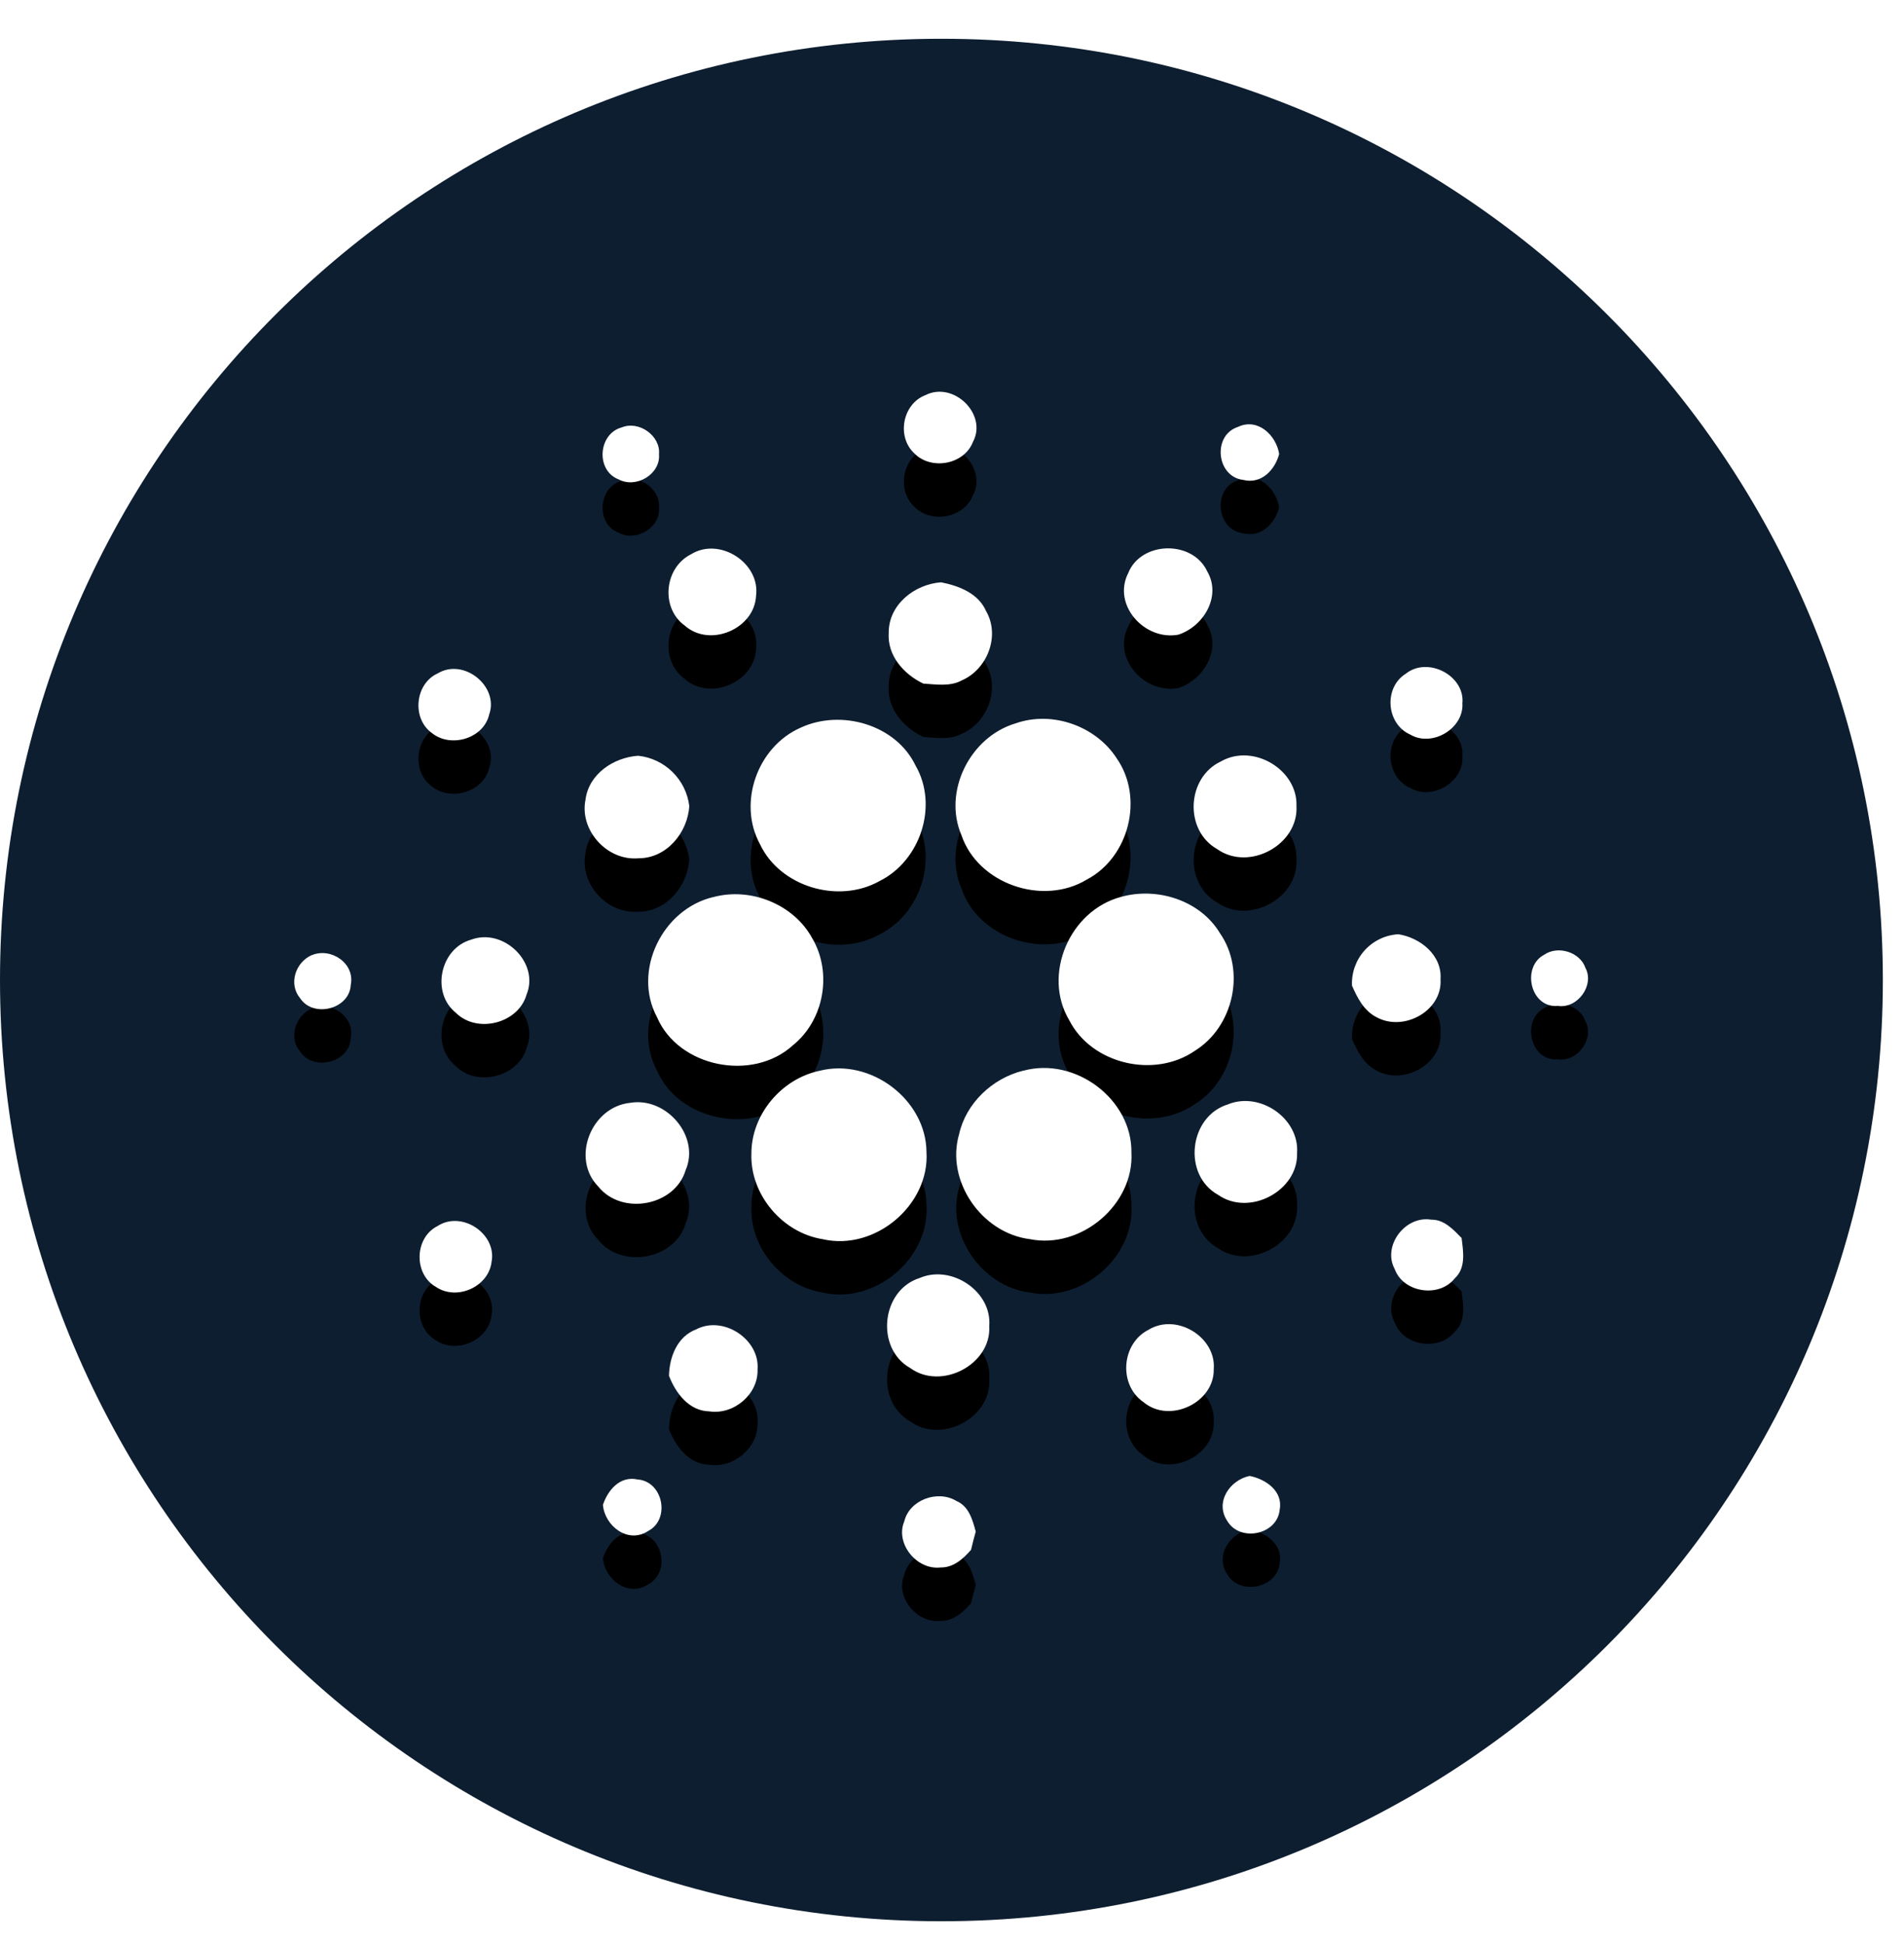 <svg width="47" height="48" viewBox="0 0 47 48" fill="none" xmlns="http://www.w3.org/2000/svg">
<path d="M23.239 47.435C36.074 47.435 46.478 37.03 46.478 24.196C46.478 11.361 36.074 0.957 23.239 0.957C10.405 0.957 0 11.361 0 24.196C0 37.03 10.405 47.435 23.239 47.435Z" fill="#0D1E30"/>
<g filter="url(#filter0_d_1_58)">
<path d="M22.84 9.758C23.535 9.4 24.385 10.229 24.016 10.913C23.8 11.471 22.985 11.619 22.57 11.193C22.13 10.787 22.273 9.979 22.84 9.757V9.758ZM15.352 10.551C15.775 10.38 16.311 10.761 16.267 11.215C16.311 11.706 15.701 12.069 15.27 11.835C14.699 11.617 14.764 10.705 15.352 10.551ZM30.687 11.848C30.026 11.77 29.922 10.748 30.557 10.541C31.05 10.306 31.504 10.749 31.576 11.209C31.472 11.601 31.138 11.962 30.687 11.848ZM17.056 13.686C17.764 13.246 18.771 13.901 18.663 14.71C18.626 15.525 17.525 15.998 16.904 15.446C16.302 15.013 16.394 14.02 17.056 13.686ZM27.848 14.153C28.163 13.355 29.441 13.329 29.8 14.107C30.156 14.713 29.719 15.464 29.087 15.67C28.249 15.824 27.454 14.932 27.848 14.153ZM21.938 15.625C21.931 14.936 22.567 14.425 23.23 14.377C23.672 14.464 24.151 14.649 24.34 15.086C24.693 15.69 24.379 16.52 23.745 16.797C23.454 16.957 23.108 16.897 22.792 16.878C22.308 16.646 21.9 16.186 21.938 15.625ZM10.803 16.627C11.45 16.235 12.321 16.947 12.076 17.638C11.942 18.235 11.126 18.477 10.66 18.097C10.161 17.74 10.24 16.881 10.805 16.626L10.803 16.627ZM34.714 16.624C35.261 16.206 36.166 16.687 36.099 17.366C36.137 17.986 35.354 18.456 34.811 18.136C34.212 17.87 34.15 16.964 34.714 16.626V16.624ZM25.069 17.86C25.973 17.541 27.047 17.923 27.562 18.717C28.241 19.686 27.881 21.162 26.825 21.718C25.733 22.376 24.137 21.82 23.732 20.617C23.274 19.542 23.942 18.197 25.068 17.86H25.069ZM19.764 17.966C20.766 17.501 22.115 17.891 22.599 18.899C23.168 19.881 22.728 21.247 21.71 21.754C20.69 22.325 19.251 21.892 18.758 20.839C18.205 19.82 18.696 18.435 19.764 17.966ZM14.452 19.751C14.529 19.116 15.137 18.703 15.752 18.659C16.072 18.693 16.372 18.834 16.601 19.061C16.831 19.287 16.977 19.584 17.015 19.904C16.972 20.557 16.459 21.194 15.756 21.191C14.982 21.256 14.304 20.498 14.452 19.751ZM30.141 18.798C30.936 18.344 32.038 19.005 32.003 19.902C32.057 20.854 30.837 21.523 30.047 20.965C29.225 20.501 29.289 19.194 30.141 18.798ZM17.607 22.149C18.533 21.898 19.596 22.328 20.051 23.167C20.549 24.013 20.346 25.186 19.572 25.808C18.577 26.717 16.745 26.351 16.217 25.111C15.608 23.974 16.347 22.448 17.605 22.148L17.607 22.149ZM27.668 22.145C28.57 21.891 29.63 22.232 30.115 23.041C30.757 23.966 30.451 25.348 29.496 25.943C28.494 26.636 26.946 26.273 26.394 25.189C25.726 24.069 26.398 22.486 27.668 22.145ZM11.633 23.199C12.434 22.902 13.323 23.772 12.998 24.555C12.8 25.266 11.779 25.53 11.252 25.005C10.635 24.511 10.863 23.414 11.633 23.199ZM33.374 24.335C33.359 24.015 33.471 23.703 33.685 23.465C33.9 23.227 34.199 23.084 34.519 23.066C35.068 23.153 35.602 23.589 35.559 24.177C35.61 24.954 34.658 25.481 33.984 25.117C33.669 24.958 33.508 24.64 33.374 24.335ZM7.689 23.586C8.172 23.378 8.768 23.789 8.658 24.316C8.632 24.913 7.736 25.144 7.408 24.645C7.117 24.297 7.291 23.764 7.689 23.584V23.586ZM38.117 23.573C38.456 23.336 39.003 23.506 39.136 23.896C39.364 24.323 38.946 24.907 38.458 24.836C37.772 24.897 37.552 23.87 38.117 23.573ZM20.227 26.438C21.496 26.114 22.862 27.156 22.87 28.443C22.952 29.743 21.607 30.894 20.308 30.595C19.303 30.435 18.514 29.483 18.548 28.485C18.545 27.529 19.277 26.64 20.227 26.438ZM25.255 26.437C26.544 26.082 27.95 27.143 27.929 28.459C27.997 29.734 26.695 30.848 25.422 30.594C24.224 30.443 23.341 29.149 23.675 28.004C23.843 27.243 24.491 26.624 25.255 26.435V26.437ZM15.559 27.228C16.451 27.079 17.287 28.056 16.925 28.89C16.661 29.779 15.348 30.019 14.767 29.294C14.087 28.597 14.596 27.324 15.559 27.228ZM30.307 27.268C31.103 26.939 32.079 27.616 32.018 28.466C32.05 29.4 30.844 30.045 30.067 29.499C29.186 29.009 29.347 27.567 30.307 27.268ZM34.429 31.334C34.118 30.764 34.683 30.007 35.329 30.113C35.649 30.107 35.874 30.356 36.079 30.565C36.121 30.903 36.192 31.307 35.906 31.567C35.518 32.051 34.639 31.913 34.429 31.334ZM10.8 30.271C11.403 29.878 12.27 30.466 12.134 31.157C12.061 31.772 11.277 32.122 10.761 31.773C10.206 31.458 10.227 30.559 10.8 30.271ZM22.7 31.554C23.489 31.212 24.494 31.888 24.419 32.742C24.477 33.686 23.235 34.34 22.464 33.773C21.607 33.287 21.75 31.855 22.7 31.554ZM17.19 32.819C17.861 32.472 18.761 33.072 18.7 33.812C18.721 34.419 18.119 34.937 17.509 34.846C17.005 34.836 16.677 34.391 16.514 33.968C16.523 33.507 16.716 32.995 17.19 32.82V32.819ZM28.353 32.831C29.045 32.409 30.026 33.014 29.961 33.804C29.979 34.632 28.869 35.16 28.226 34.617C27.604 34.191 27.679 33.169 28.353 32.831ZM30.295 37.551C29.987 37.095 30.349 36.544 30.847 36.44C31.25 36.52 31.675 36.818 31.589 37.274C31.531 37.894 30.61 38.083 30.295 37.552V37.551ZM14.883 37.154C15.005 36.791 15.302 36.433 15.736 36.527C16.368 36.571 16.555 37.509 16.002 37.798C15.505 38.128 14.927 37.676 14.883 37.154ZM22.32 37.571C22.44 37.034 23.145 36.774 23.61 37.059C23.918 37.189 24.008 37.526 24.086 37.814C24.044 37.963 24.006 38.113 23.97 38.264C23.779 38.485 23.534 38.707 23.217 38.7C22.629 38.768 22.098 38.113 22.318 37.571H22.32Z" fill="black"/>
</g>
<path d="M22.84 9.758C23.535 9.4 24.385 10.229 24.016 10.913C23.8 11.471 22.985 11.619 22.57 11.193C22.13 10.787 22.273 9.979 22.84 9.757V9.758ZM15.352 10.551C15.775 10.38 16.311 10.761 16.267 11.215C16.311 11.706 15.701 12.069 15.27 11.835C14.699 11.617 14.764 10.705 15.352 10.551ZM30.687 11.848C30.026 11.77 29.922 10.748 30.557 10.541C31.05 10.306 31.504 10.749 31.576 11.209C31.472 11.601 31.138 11.962 30.687 11.848ZM17.056 13.686C17.764 13.246 18.771 13.901 18.663 14.71C18.626 15.525 17.525 15.998 16.904 15.446C16.302 15.013 16.394 14.02 17.056 13.686ZM27.848 14.153C28.163 13.355 29.441 13.329 29.8 14.107C30.156 14.713 29.719 15.464 29.087 15.67C28.249 15.824 27.454 14.932 27.848 14.153ZM21.938 15.625C21.931 14.936 22.567 14.425 23.23 14.377C23.672 14.464 24.151 14.649 24.34 15.086C24.693 15.69 24.379 16.52 23.745 16.797C23.454 16.957 23.108 16.897 22.792 16.878C22.308 16.646 21.9 16.186 21.938 15.625ZM10.803 16.627C11.45 16.235 12.321 16.947 12.076 17.638C11.942 18.235 11.126 18.477 10.66 18.097C10.161 17.74 10.24 16.881 10.805 16.626L10.803 16.627ZM34.714 16.624C35.261 16.206 36.166 16.687 36.099 17.366C36.137 17.986 35.354 18.456 34.811 18.136C34.212 17.87 34.15 16.964 34.714 16.626V16.624ZM25.069 17.86C25.973 17.541 27.047 17.923 27.562 18.717C28.241 19.686 27.881 21.162 26.825 21.718C25.733 22.376 24.137 21.82 23.732 20.617C23.274 19.542 23.942 18.197 25.068 17.86H25.069ZM19.764 17.966C20.766 17.501 22.115 17.891 22.599 18.899C23.168 19.881 22.728 21.247 21.71 21.754C20.69 22.325 19.251 21.892 18.758 20.839C18.205 19.82 18.696 18.435 19.764 17.966ZM14.452 19.751C14.529 19.116 15.137 18.703 15.752 18.659C16.072 18.693 16.372 18.834 16.601 19.061C16.831 19.287 16.977 19.584 17.015 19.904C16.972 20.557 16.459 21.194 15.756 21.191C14.982 21.256 14.304 20.498 14.452 19.751ZM30.141 18.798C30.936 18.344 32.038 19.005 32.003 19.902C32.057 20.854 30.837 21.523 30.047 20.965C29.225 20.501 29.289 19.194 30.141 18.798ZM17.607 22.149C18.533 21.898 19.596 22.328 20.051 23.167C20.549 24.013 20.346 25.186 19.572 25.808C18.577 26.717 16.745 26.351 16.217 25.111C15.608 23.974 16.347 22.448 17.605 22.148L17.607 22.149ZM27.668 22.145C28.57 21.891 29.63 22.232 30.115 23.041C30.757 23.966 30.451 25.348 29.496 25.943C28.494 26.636 26.946 26.273 26.394 25.189C25.726 24.069 26.398 22.486 27.668 22.145ZM11.633 23.199C12.434 22.902 13.323 23.772 12.998 24.555C12.8 25.266 11.779 25.53 11.252 25.005C10.635 24.511 10.863 23.414 11.633 23.199ZM33.374 24.335C33.359 24.015 33.471 23.703 33.685 23.465C33.9 23.227 34.199 23.084 34.519 23.066C35.068 23.153 35.602 23.589 35.559 24.177C35.61 24.954 34.658 25.481 33.984 25.117C33.669 24.958 33.508 24.64 33.374 24.335ZM7.689 23.586C8.172 23.378 8.768 23.789 8.658 24.316C8.632 24.913 7.736 25.144 7.408 24.645C7.117 24.297 7.291 23.764 7.689 23.584V23.586ZM38.117 23.573C38.456 23.336 39.003 23.506 39.136 23.896C39.364 24.323 38.946 24.907 38.458 24.836C37.772 24.897 37.552 23.87 38.117 23.573ZM20.227 26.438C21.496 26.114 22.862 27.156 22.87 28.443C22.952 29.743 21.607 30.894 20.308 30.595C19.303 30.435 18.514 29.483 18.548 28.485C18.545 27.529 19.277 26.64 20.227 26.438ZM25.255 26.437C26.544 26.082 27.95 27.143 27.929 28.459C27.997 29.734 26.695 30.848 25.422 30.594C24.224 30.443 23.341 29.149 23.675 28.004C23.843 27.243 24.491 26.624 25.255 26.435V26.437ZM15.559 27.228C16.451 27.079 17.287 28.056 16.925 28.89C16.661 29.779 15.348 30.019 14.767 29.294C14.087 28.597 14.596 27.324 15.559 27.228ZM30.307 27.268C31.103 26.939 32.079 27.616 32.018 28.466C32.05 29.4 30.844 30.045 30.067 29.499C29.186 29.009 29.347 27.567 30.307 27.268ZM34.429 31.334C34.118 30.764 34.683 30.007 35.329 30.113C35.649 30.107 35.874 30.356 36.079 30.565C36.121 30.903 36.192 31.307 35.906 31.567C35.518 32.051 34.639 31.913 34.429 31.334ZM10.8 30.271C11.403 29.878 12.27 30.466 12.134 31.157C12.061 31.772 11.277 32.122 10.761 31.773C10.206 31.458 10.227 30.559 10.8 30.271ZM22.7 31.554C23.489 31.212 24.494 31.888 24.419 32.742C24.477 33.686 23.235 34.34 22.464 33.773C21.607 33.287 21.75 31.855 22.7 31.554ZM17.19 32.819C17.861 32.472 18.761 33.072 18.7 33.812C18.721 34.419 18.119 34.937 17.509 34.846C17.005 34.836 16.677 34.391 16.514 33.968C16.523 33.507 16.716 32.995 17.19 32.82V32.819ZM28.353 32.831C29.045 32.409 30.026 33.014 29.961 33.804C29.979 34.632 28.869 35.16 28.226 34.617C27.604 34.191 27.679 33.169 28.353 32.831ZM30.295 37.551C29.987 37.095 30.349 36.544 30.847 36.44C31.25 36.52 31.675 36.818 31.589 37.274C31.531 37.894 30.61 38.083 30.295 37.552V37.551ZM14.883 37.154C15.005 36.791 15.302 36.433 15.736 36.527C16.368 36.571 16.555 37.509 16.002 37.798C15.505 38.128 14.927 37.676 14.883 37.154ZM22.32 37.571C22.44 37.034 23.145 36.774 23.61 37.059C23.918 37.189 24.008 37.526 24.086 37.814C24.044 37.963 24.006 38.113 23.97 38.264C23.779 38.485 23.534 38.707 23.217 38.7C22.629 38.768 22.098 38.113 22.318 37.571H22.32Z" fill="white"/>
<defs>
<filter id="filter0_d_1_58" x="4.627" y="8.354" width="37.208" height="34.304" filterUnits="userSpaceOnUse" color-interpolation-filters="sRGB">
<feFlood flood-opacity="0" result="BackgroundImageFix"/>
<feColorMatrix in="SourceAlpha" type="matrix" values="0 0 0 0 0 0 0 0 0 0 0 0 0 0 0 0 0 0 127 0" result="hardAlpha"/>
<feOffset dy="1.318"/>
<feGaussianBlur stdDeviation="1.318"/>
<feColorMatrix type="matrix" values="0 0 0 0 0 0 0 0 0 0 0 0 0 0 0 0 0 0 0.204 0"/>
<feBlend mode="normal" in2="BackgroundImageFix" result="effect1_dropShadow_1_58"/>
<feBlend mode="normal" in="SourceGraphic" in2="effect1_dropShadow_1_58" result="shape"/>
</filter>
</defs>
</svg>
